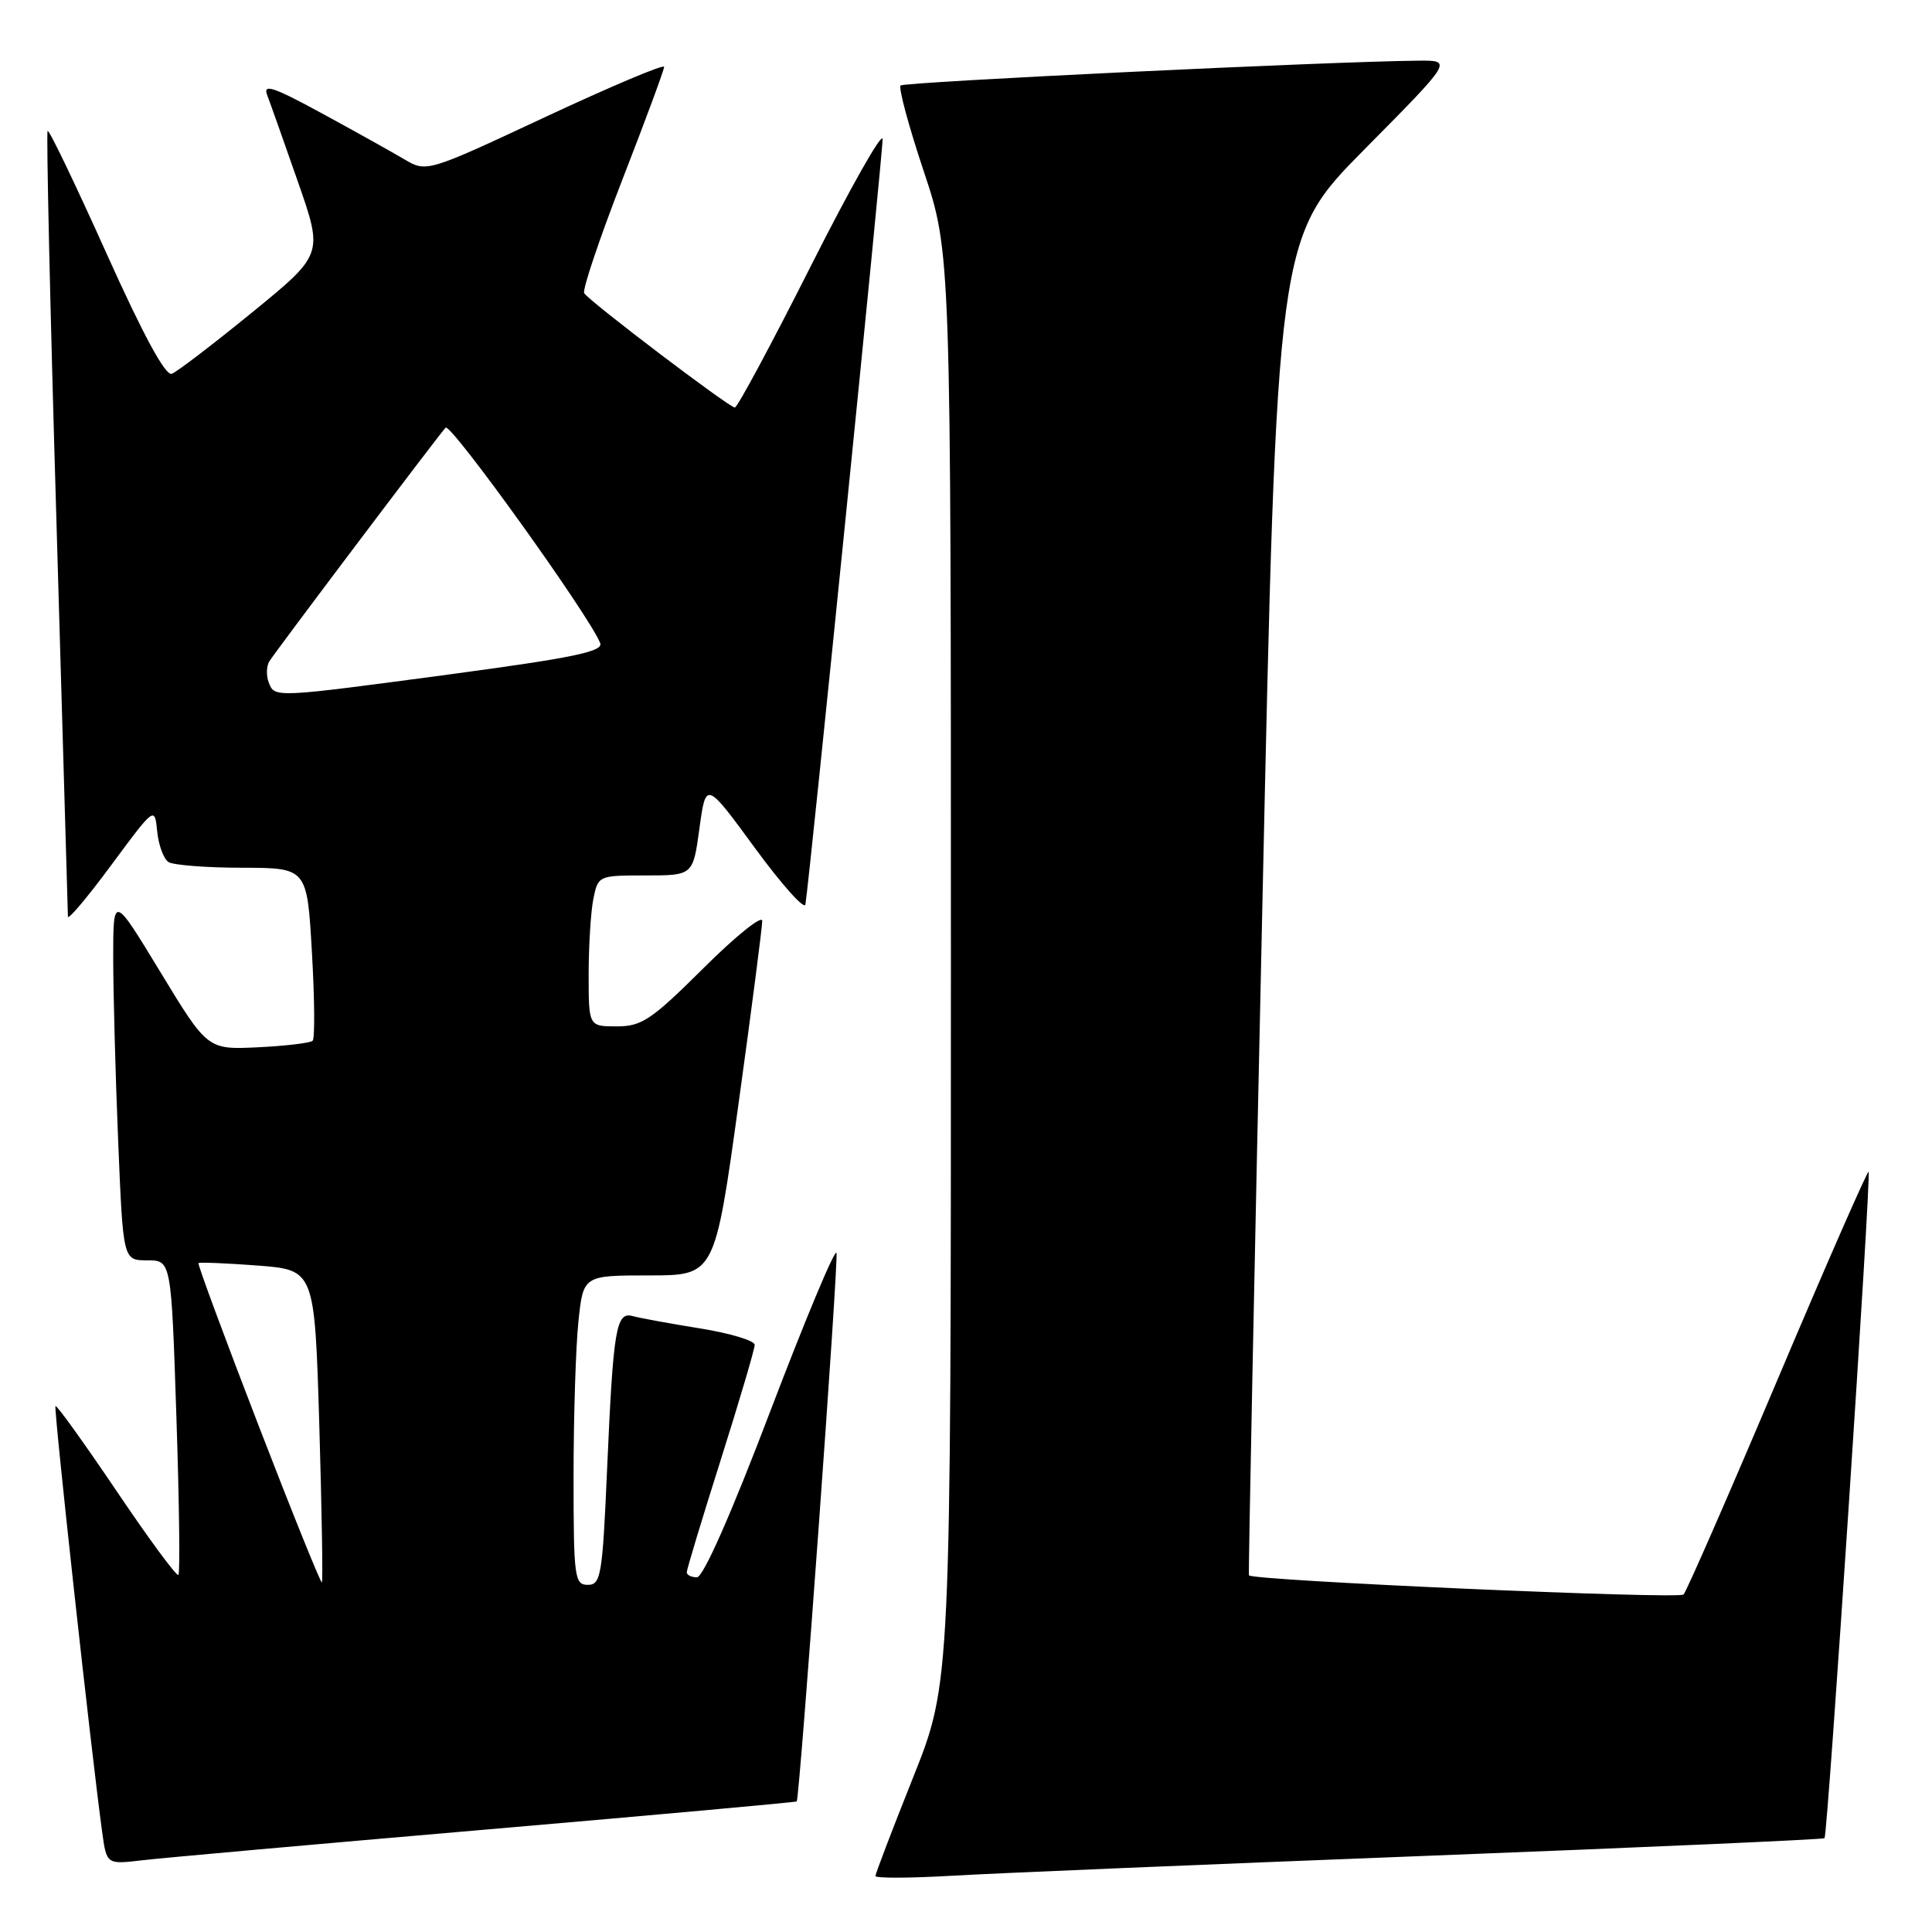 <?xml version="1.0" encoding="UTF-8" standalone="no"?>
<!DOCTYPE svg PUBLIC "-//W3C//DTD SVG 1.1//EN" "http://www.w3.org/Graphics/SVG/1.1/DTD/svg11.dtd" >
<svg xmlns="http://www.w3.org/2000/svg" xmlns:xlink="http://www.w3.org/1999/xlink" version="1.1" viewBox="0 0 256 256">
 <g >
 <path fill="currentColor"
d=" M 188.98 245.91 C 217.84 244.79 241.59 243.74 241.76 243.57 C 242.18 243.15 247.97 155.64 247.60 155.27 C 247.44 155.11 242.02 167.47 235.56 182.74 C 229.10 198.01 223.48 210.85 223.08 211.28 C 222.46 211.93 165.95 209.44 165.49 208.74 C 165.40 208.61 166.20 168.68 167.27 120.00 C 169.20 31.50 169.20 31.50 180.84 19.75 C 192.47 8.00 192.47 8.00 187.98 8.04 C 176.54 8.13 119.81 10.85 119.33 11.33 C 119.04 11.63 120.41 16.74 122.40 22.69 C 126.00 33.50 126.00 33.50 126.00 128.24 C 126.00 222.97 126.00 222.97 121.00 235.50 C 118.25 242.39 116.00 248.28 116.00 248.58 C 116.00 248.89 120.61 248.87 126.25 248.54 C 131.89 248.21 160.11 247.03 188.98 245.91 Z  M 64.47 242.42 C 87.01 240.48 105.50 238.80 105.57 238.70 C 105.98 238.05 111.14 166.91 110.84 166.02 C 110.64 165.41 106.70 174.84 102.08 186.96 C 96.89 200.61 93.18 209.00 92.35 209.00 C 91.61 209.00 91.00 208.70 91.00 208.33 C 91.00 207.97 93.02 201.27 95.50 193.45 C 97.97 185.63 100.00 178.77 100.00 178.20 C 100.00 177.64 96.74 176.66 92.75 176.02 C 88.76 175.38 84.75 174.64 83.84 174.39 C 81.63 173.77 81.26 176.01 80.44 194.75 C 79.83 208.79 79.62 210.00 77.89 210.00 C 76.13 210.00 76.00 209.05 76.00 195.65 C 76.00 187.75 76.29 178.53 76.64 175.15 C 77.28 169.00 77.28 169.00 86.00 169.00 C 94.71 169.00 94.71 169.00 97.86 146.25 C 99.59 133.74 101.00 122.84 101.00 122.02 C 101.00 121.21 97.50 124.02 93.23 128.27 C 86.32 135.14 85.04 136.00 81.73 136.00 C 78.00 136.00 78.00 136.00 78.00 129.12 C 78.00 125.34 78.28 120.84 78.62 119.12 C 79.25 116.02 79.30 116.00 85.54 116.00 C 91.83 116.00 91.83 116.00 92.68 109.75 C 93.54 103.50 93.54 103.50 100.02 112.35 C 103.58 117.21 106.60 120.59 106.72 119.85 C 107.28 116.49 116.99 20.16 116.95 18.44 C 116.92 17.37 112.64 24.94 107.44 35.25 C 102.24 45.56 97.71 54.00 97.37 54.00 C 96.62 54.00 78.08 39.93 77.41 38.85 C 77.14 38.42 79.42 31.66 82.46 23.82 C 85.51 15.99 88.00 9.25 88.00 8.86 C 88.00 8.46 80.92 11.46 72.26 15.50 C 56.52 22.86 56.52 22.86 53.51 21.07 C 51.85 20.09 46.94 17.35 42.58 14.98 C 36.24 11.53 34.81 11.05 35.40 12.59 C 35.80 13.64 37.64 18.82 39.48 24.10 C 42.83 33.70 42.83 33.70 33.43 41.38 C 28.25 45.60 23.46 49.27 22.76 49.53 C 21.93 49.85 18.96 44.37 14.08 33.51 C 10.00 24.43 6.51 17.16 6.31 17.35 C 6.12 17.55 6.64 40.83 7.48 69.10 C 8.31 97.37 8.99 120.93 9.00 121.45 C 9.00 121.97 11.59 118.90 14.75 114.62 C 20.50 106.85 20.50 106.85 20.83 110.17 C 21.01 111.99 21.69 113.82 22.33 114.23 C 22.97 114.63 27.37 114.98 32.10 114.98 C 40.69 115.00 40.69 115.00 41.33 126.18 C 41.69 132.33 41.73 137.60 41.43 137.90 C 41.14 138.20 37.88 138.59 34.20 138.77 C 27.50 139.09 27.50 139.09 21.25 128.80 C 15.00 118.51 15.00 118.51 15.00 127.01 C 15.01 131.68 15.30 142.59 15.66 151.25 C 16.31 167.00 16.31 167.00 19.50 167.00 C 22.69 167.00 22.69 167.00 23.37 187.64 C 23.75 198.99 23.87 208.46 23.64 208.69 C 23.41 208.92 19.72 203.91 15.44 197.56 C 11.15 191.21 7.52 186.15 7.35 186.31 C 7.09 186.58 12.08 232.10 13.54 242.78 C 14.13 247.05 14.13 247.05 18.82 246.50 C 21.39 246.19 41.94 244.36 64.47 242.42 Z  M 34.22 188.78 C 29.73 177.14 26.16 167.50 26.30 167.37 C 26.44 167.23 29.95 167.38 34.12 167.69 C 41.69 168.27 41.69 168.27 42.31 188.84 C 42.64 200.16 42.80 209.53 42.65 209.68 C 42.51 209.82 38.71 200.42 34.22 188.78 Z  M 35.60 90.41 C 35.27 89.54 35.30 88.30 35.67 87.66 C 36.34 86.53 57.60 58.33 59.04 56.67 C 59.69 55.93 78.18 81.70 79.53 85.22 C 79.96 86.33 75.94 87.16 59.78 89.33 C 36.17 92.49 36.40 92.48 35.60 90.41 Z "/>
</g>
</svg>